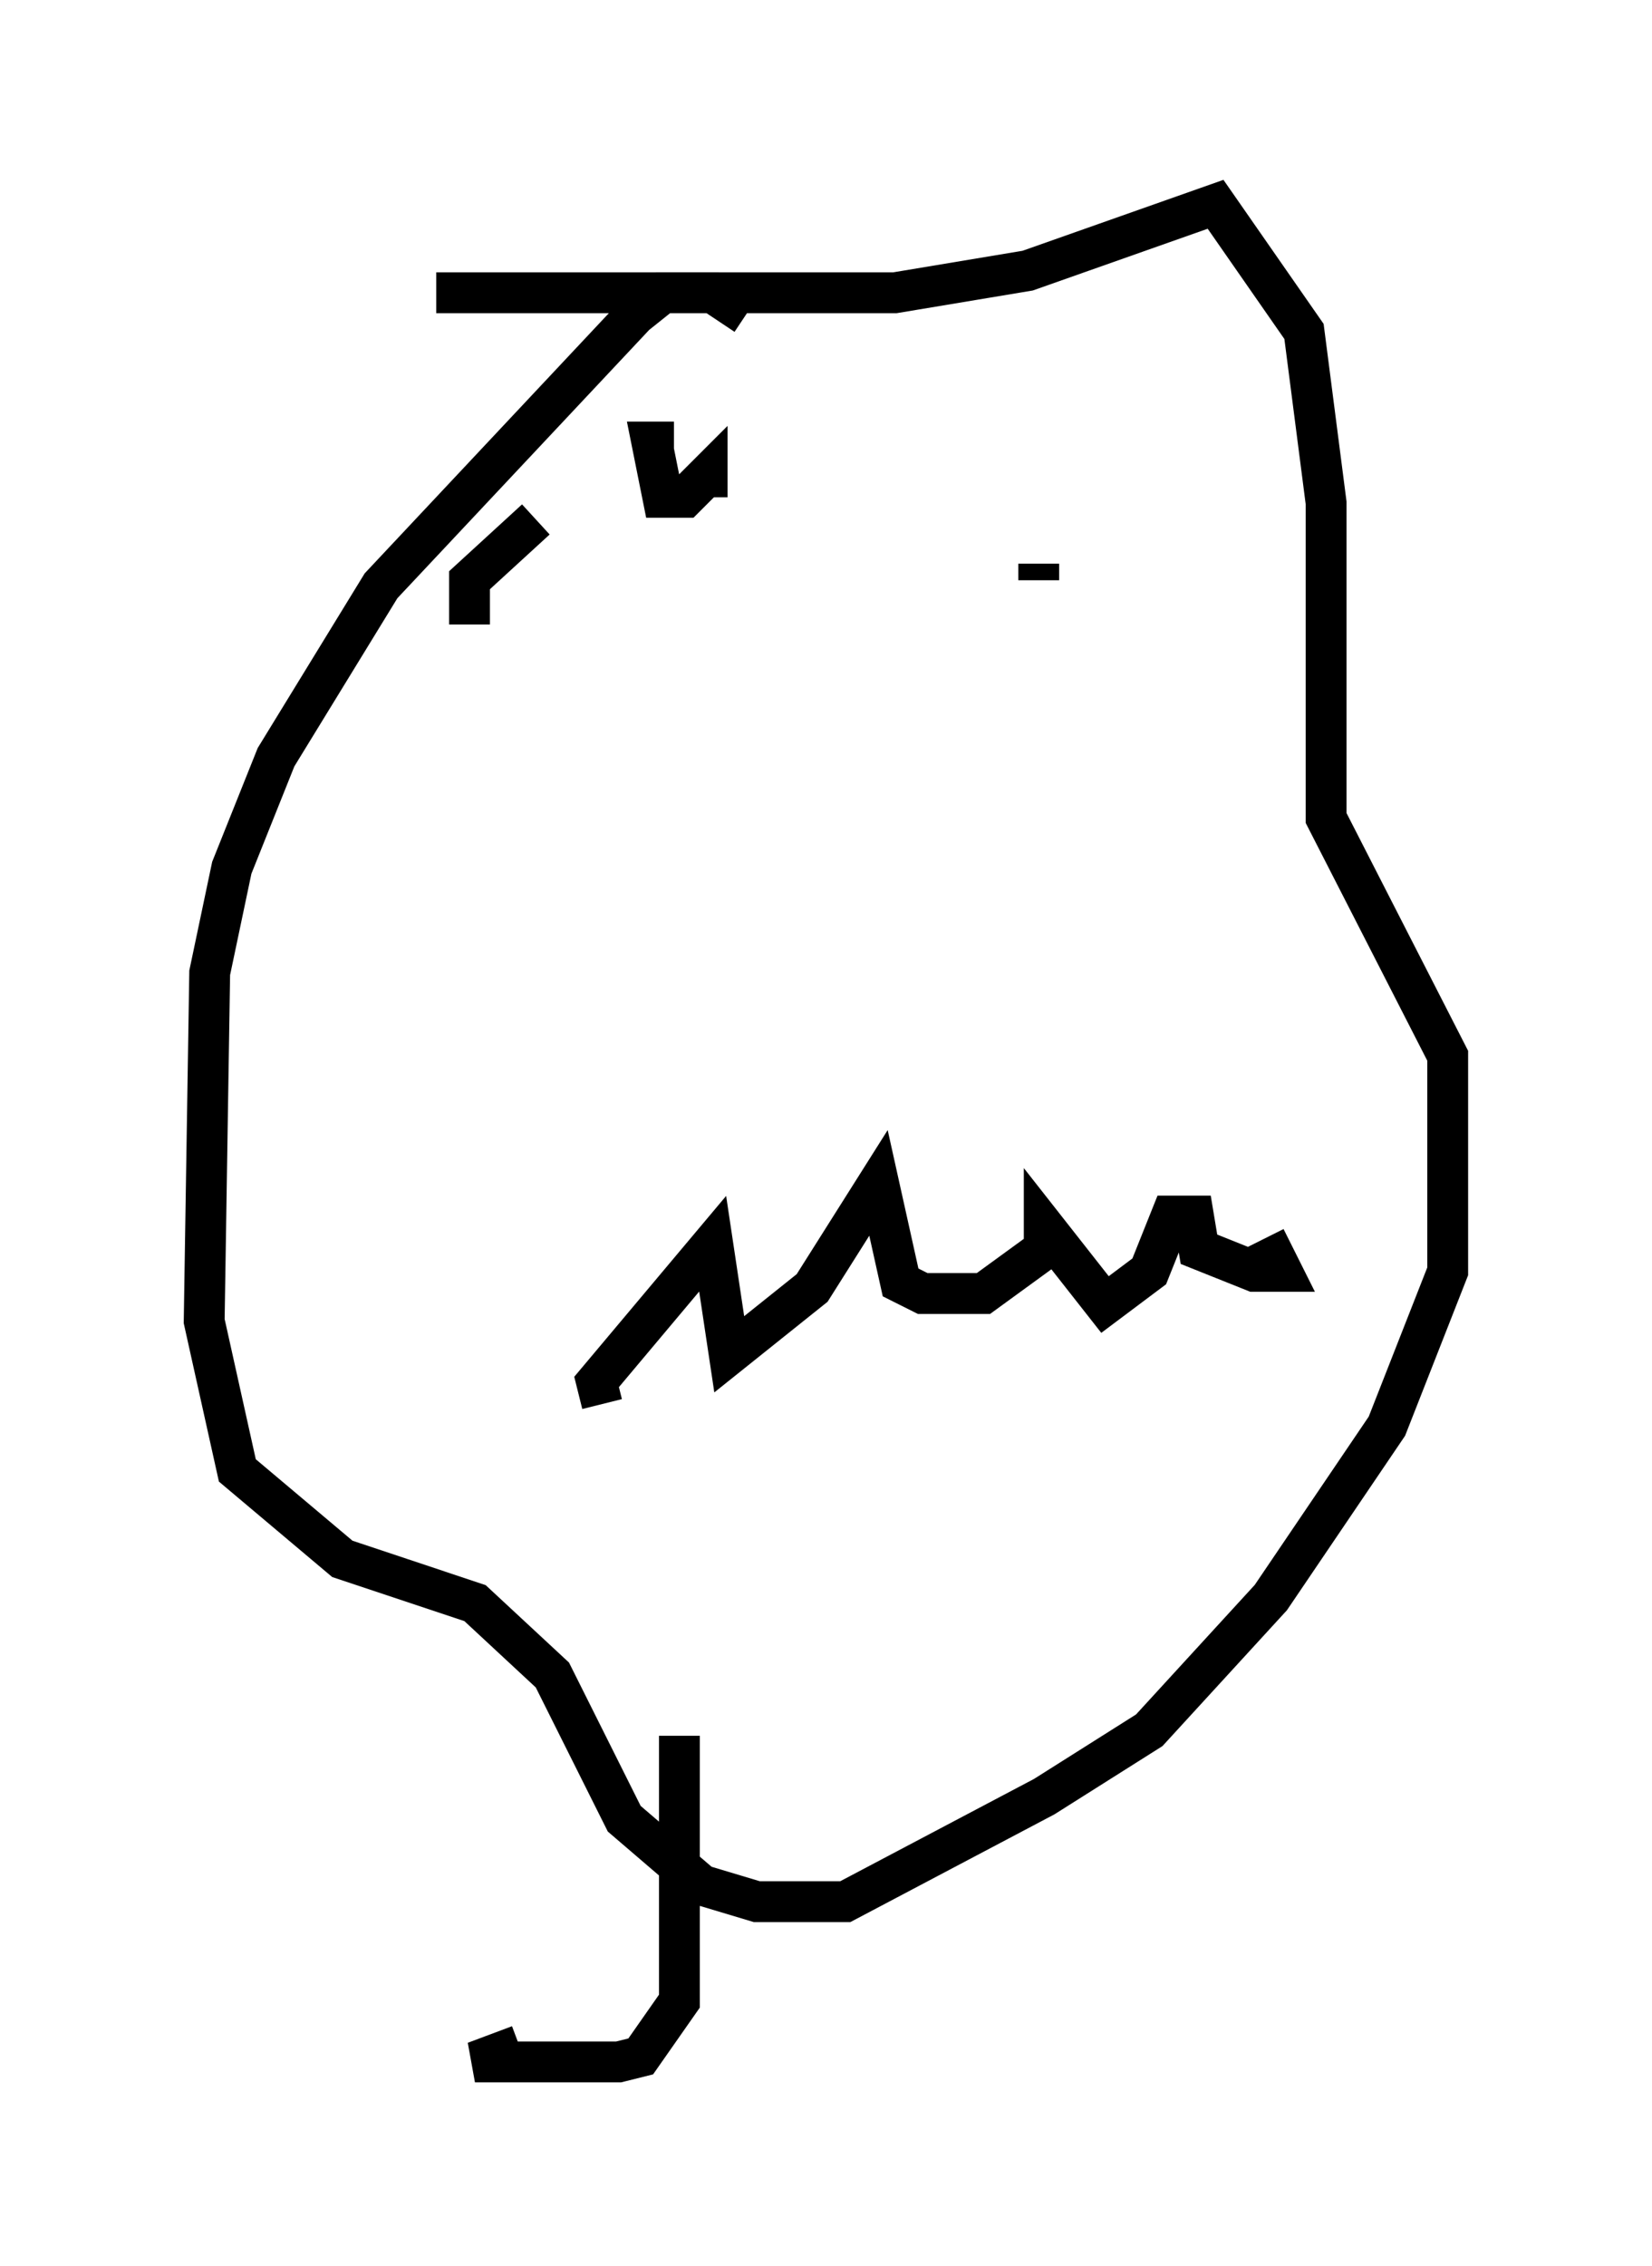<?xml version="1.0" encoding="utf-8" ?>
<svg baseProfile="full" height="55.466" version="1.1" width="40.446" xmlns="http://www.w3.org/2000/svg" xmlns:ev="http://www.w3.org/2001/xml-events" xmlns:xlink="http://www.w3.org/1999/xlink"><defs /><rect fill="white" height="55.466" width="40.446" x="0" y="0" /><path d="M14.743, 12.984 m-1.624, -0.271 l-1.624, 1.488 0.0, 1.083 m6.766, -7.578 l-0.812, -0.541 -1.218, 0.0 l-0.677, 0.541 -6.225, 6.631 l-2.571, 4.195 -1.083, 2.706 l-0.541, 2.571 -0.135, 8.525 l0.812, 3.654 2.571, 2.165 l3.248, 1.083 1.894, 1.759 l1.759, 3.518 1.894, 1.624 l1.353, 0.406 2.165, 0.0 l4.871, -2.571 2.571, -1.624 l2.977, -3.248 2.842, -4.195 l1.488, -3.789 0.0, -5.277 l-2.977, -5.819 0.0, -7.713 l-0.541, -4.195 -2.165, -3.112 l-4.601, 1.624 -3.248, 0.541 l-11.231, 0.0 m5.819, 3.654 l-0.541, 0.0 0.271, 1.353 l0.541, 0.0 0.541, -0.541 l0.0, 0.541 m8.119, 1.624 l0.0, 0.406 m-10.69, 20.162 l-0.135, -0.541 2.842, -3.383 l0.406, 2.706 2.03, -1.624 l1.624, -2.571 0.541, 2.436 l0.541, 0.271 1.488, 0.0 l1.488, -1.083 0.0, -0.541 l1.488, 1.894 1.083, -0.812 l0.541, -1.353 0.541, 0.0 l0.135, 0.812 1.353, 0.541 l0.677, 0.0 -0.406, -0.812 m-14.344, 12.178 l0.0, 6.495 -0.947, 1.353 l-0.541, 0.135 -3.518, 0.0 l1.083, -0.406 " fill="none" stroke="black" stroke-width="1" /></svg>